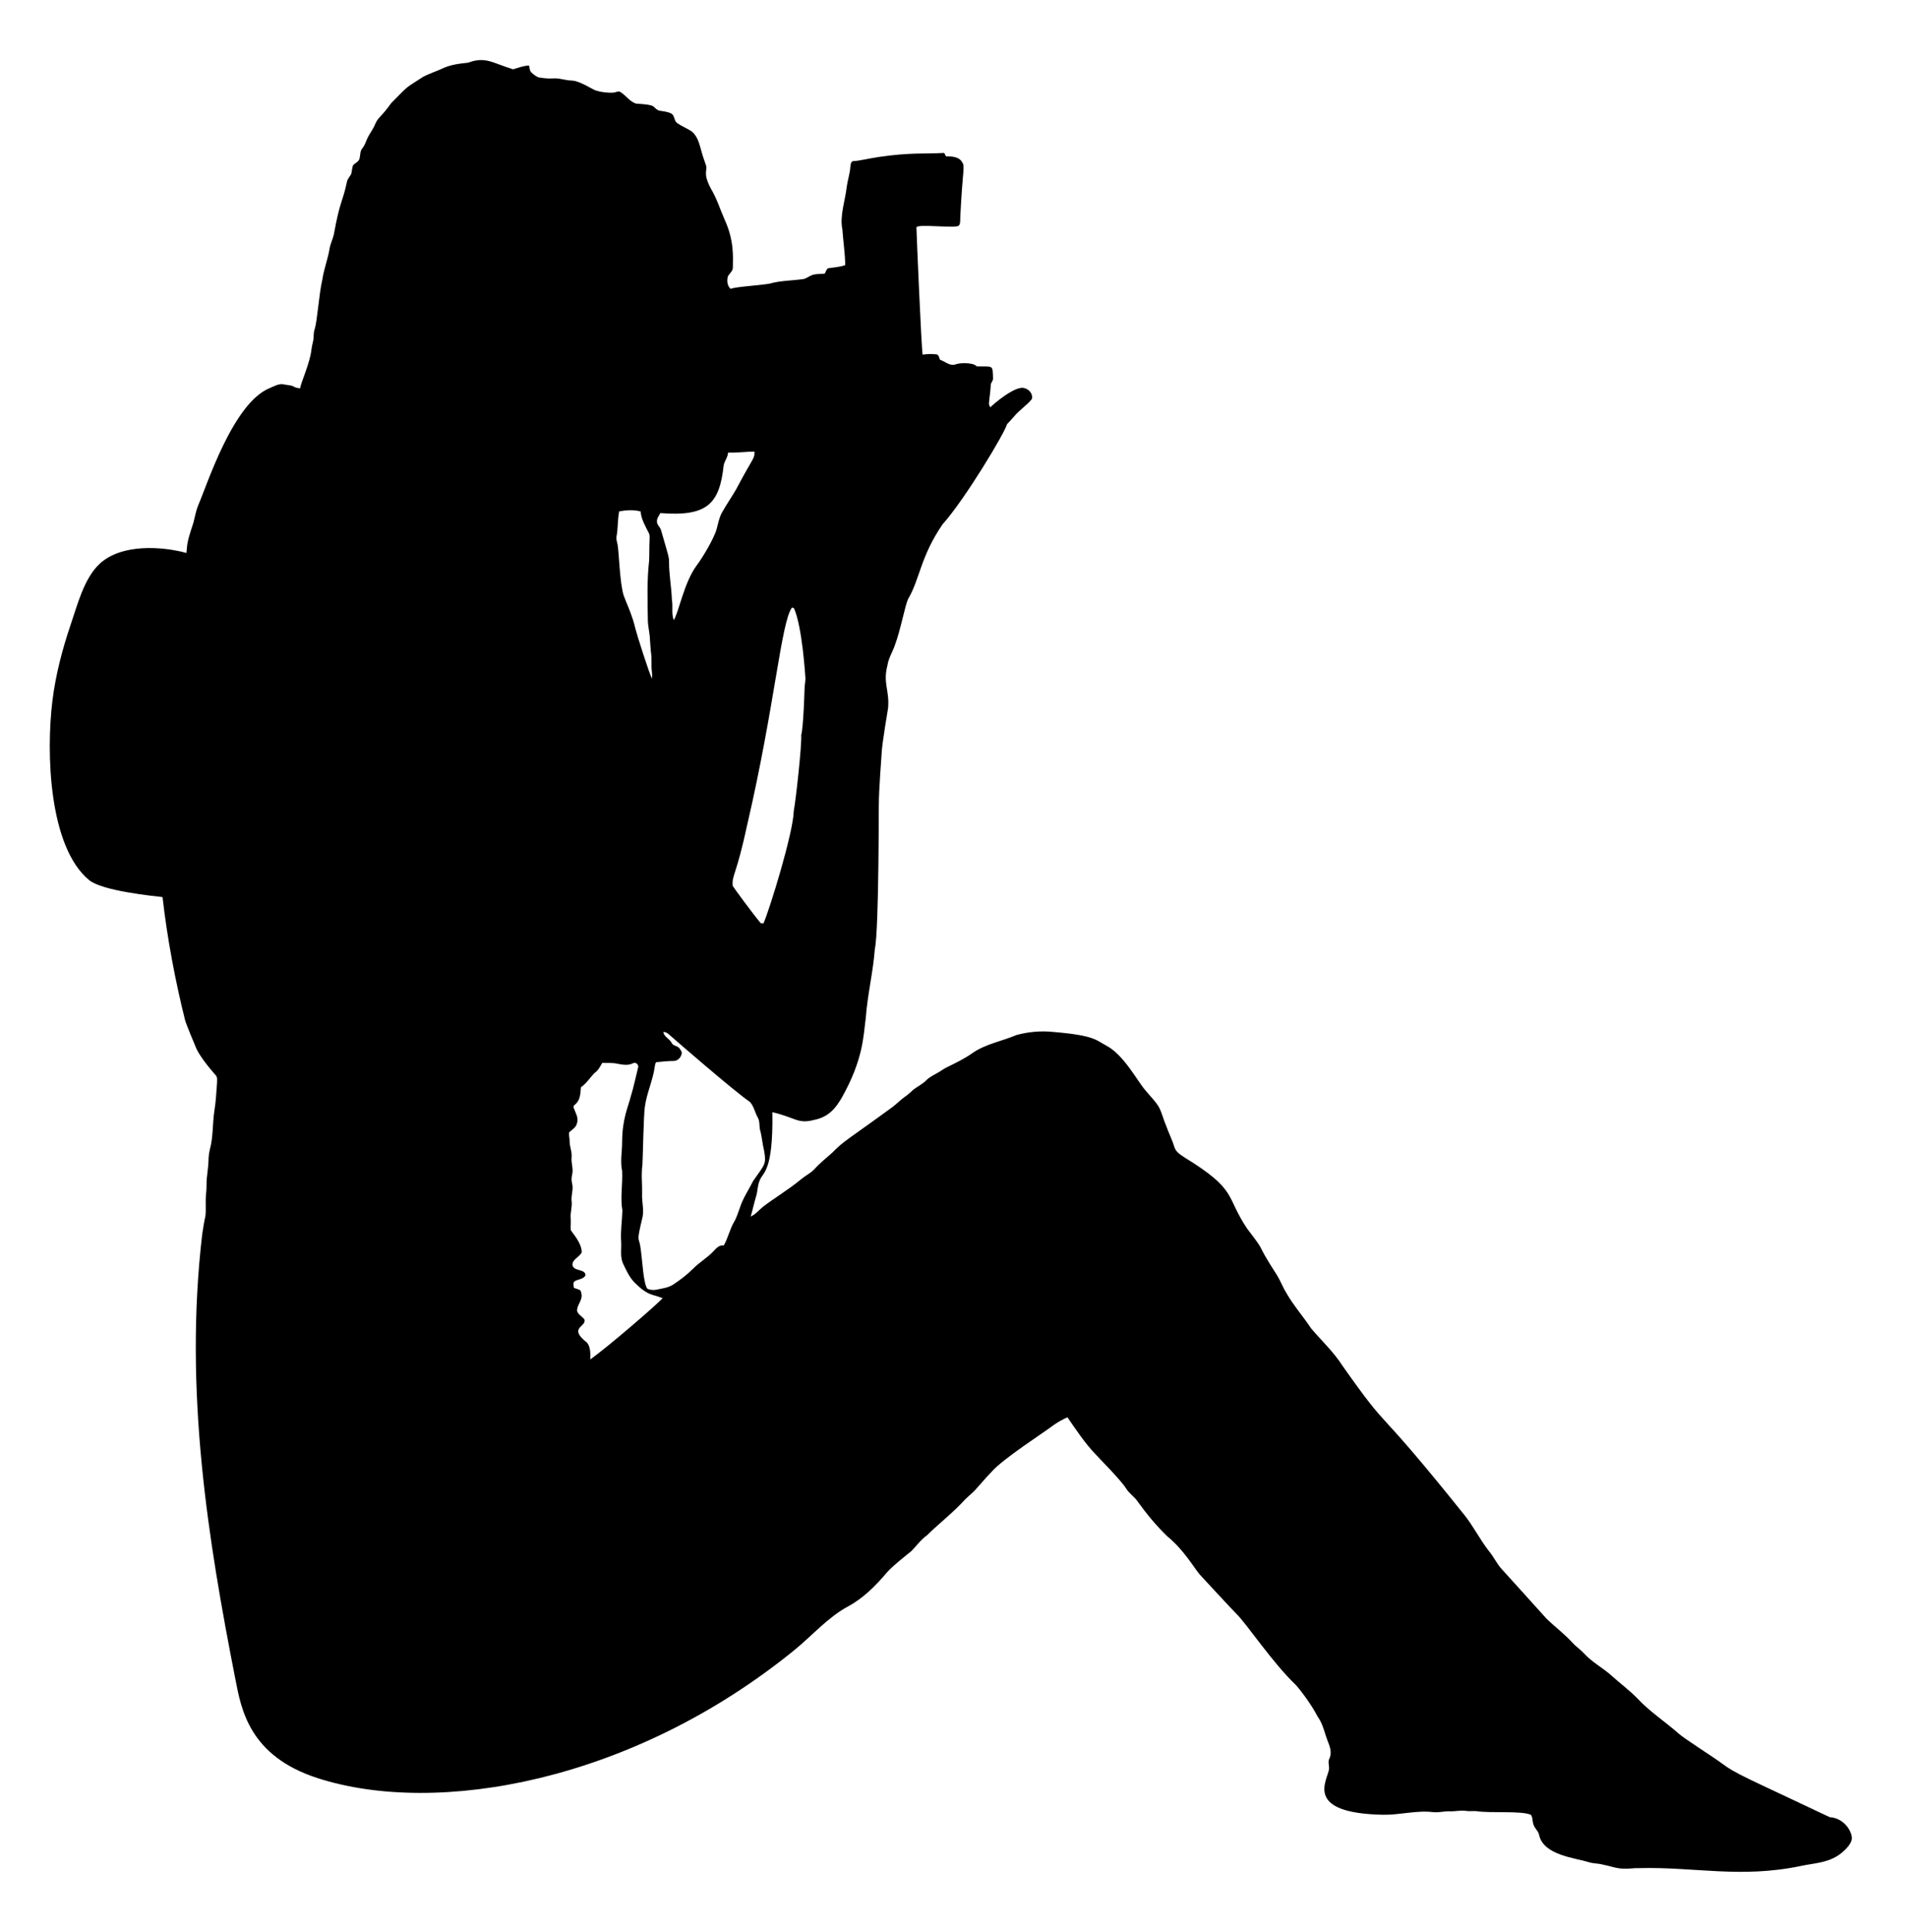 <?xml version="1.0" encoding="UTF-8" standalone="no"?>
<svg
   xmlns:dc="http://purl.org/dc/elements/1.1/"
   xmlns:cc="http://creativecommons.org/ns#"
   xmlns:rdf="http://www.w3.org/1999/02/22-rdf-syntax-ns#"
   xmlns:svg="http://www.w3.org/2000/svg"
   xmlns="http://www.w3.org/2000/svg"
   xmlns:sodipodi="http://sodipodi.sourceforge.net/DTD/sodipodi-0.dtd"
   xmlns:inkscape="http://www.inkscape.org/namespaces/inkscape"
   version="1.1"
   id="Layer_1"
   x="0px"
   y="0px"
   viewBox="0 0 5264.07 5330.462"
   xml:space="preserve"
   sodipodi:docname="alone_sitting_female5.svg"
   width="5264.07"
   height="5330.462"
   inkscape:version="1.0.2 (e86c870879, 2021-01-15)"><defs
   id="defs7" /><sodipodi:namedview
   pagecolor="#ffffff"
   bordercolor="#666666"
   borderopacity="1"
   objecttolerance="10"
   gridtolerance="10"
   guidetolerance="10"
   inkscape:pageopacity="0"
   inkscape:pageshadow="2"
   inkscape:window-width="1920"
   inkscape:window-height="997"
   id="namedview5"
   showgrid="false"
   fit-margin-top="0"
   fit-margin-left="0"
   fit-margin-right="0"
   fit-margin-bottom="0"
   inkscape:zoom="0.143"
   inkscape:cx="2618.2043"
   inkscape:cy="2492.294"
   inkscape:window-x="0"
   inkscape:window-y="0"
   inkscape:window-maximized="1"
   inkscape:current-layer="Layer_1" />
<rect
   style="fill:#ffffff;stroke-width:5.669;stroke-linecap:square;stroke-linejoin:round;stroke-dasharray:11.339, 11.339"
   id="rect834"
   width="5264.07"
   height="5330.462"
   x="0"
   y="0" /><path
   d="m 5050.734,5014.579 c -233.6,-110.9 -257.8,-118.3 -299.9,-150 -19.2,-14.5 -102.1,-67 -116.9,-80.5 -37.7,-33.3 -80.5,-60.9 -114.8,-98 -22.2,-22.4 -47.7,-41.3 -71.1,-62.4 -24,-21.5 -53.3,-36.6 -75.1,-60.7 -9.9,-10.7 -22.2,-18.7 -32,-29.5 -22,-24.3 -48.5,-43.8 -71.9,-66.6 0,0 -116.5,-129.3 -122.9,-136 -14,-14.8 -22.2,-33.8 -35.2,-49.4 -25.6,-32.4 -43.7,-70 -69.7,-102.1 -266,-331.5 -191.6,-206.8 -335.5,-410.6 -24.3,-38 -57.6,-68.8 -86.6,-103.1 -22.1,-33.3 -48.8,-63.4 -68.6,-98.2 -9.3,-15.2 -15.6,-31.9 -24.7,-47.2 -69.6,-108 -22.2,-49.9 -83.1,-129.6 -61.4,-91.6 -24.9,-105.6 -172.7,-196.5 -10.9,-7.5 -23.8,-14.8 -28,-28.2 -6.2,-20.4 -15.9,-39.4 -23,-59.4 -7.5,-16.8 -11.3,-35.2 -20,-51.5 -10.3,-17.4 -25.2,-31.2 -37.7,-46.8 -20.9,-23.8 -58.7,-96.5 -106,-122 -29.5,-15.3 -31.7,-28.9 -148.4,-38.6 -33.8,-3.5 -68.1,-0.4 -100.9,8.5 -40.4,17.1 -85.3,24.6 -121.9,50 -22.1,15.7 -46.6,27.4 -70.9,39.3 -9.1,4.3 -16.8,10.8 -25.7,15.4 -10.5,6.3 -22.1,11.3 -30.7,20.3 -10.4,10.6 -24,16.8 -35.6,25.9 -7.3,6.4 -14.2,13.4 -22.3,18.8 -12.6,8.5 -22.9,19.8 -35.1,28.9 -125.1,91.5 -134.1,92.8 -166.3,126 -17.3,15.2 -35.2,29.7 -50.6,46.8 -10.4,10.6 -24,16.9 -35.3,26.4 -33.4,28.1 -79.6,55.8 -105.7,76.4 -11.1,9.1 -20.3,20.7 -33.7,26.8 5.6,-19.2 9.6,-38.7 15.5,-57.8 3.9,-13.7 3.3,-28.5 9.3,-41.6 7.5,-23 37.7,-20.5 35,-188.6 64.7,15.1 70,33.3 115.7,21.2 43.5,-8.5 61.5,-37.6 75.5,-60.4 60.4,-107.5 59.7,-170.2 66.6,-220.4 4.6,-64.1 20.3,-126.8 25.1,-190.9 11.8,-52.2 10.5,-424.9 11.1,-400.8 -0.6,-29.6 7.8,-140 7.8,-141 0.8,-23.7 17.5,-122.3 17.7,-123.3 4.1,-49.5 -14.8,-67.8 -1.8,-117.7 2.8,-19.4 13.8,-36 20.1,-54.3 16.9,-45.1 28.3,-111.5 37.3,-129.3 32.3,-55.1 33.6,-116.1 94.7,-205.3 62.7,-70 173.7,-255.9 177.8,-276.2 7.1,-7.4 14.1,-15 20.7,-22.8 14.6,-17.1 34,-29.4 48.1,-46.9 4.4,-17.5 -14.7,-33.7 -31.6,-30.4 -25.5,4.1 -67.5,38.4 -83.4,53.4 -1.5,-3.6 -4,-7.2 -3.5,-11.3 1.3,-16.6 4.3,-33.1 4.9,-49.7 -0.3,-7.2 7.2,-12 6.3,-19.3 -1.2,-38.6 1.1,-31.4 -45.6,-32.7 0.5,-0.1 0.9,-0.1 1.4,-0.2 -0.9,0.1 -4.7,-3.1 -5.7,-3.7 -11.3,-6 -41.4,-6.8 -55.2,-1.1 -15.4,4 -27.2,-8.9 -41,-13 -2.9,-5.1 -3.1,-14.4 -10.2,-15.2 -12.6,-1.2 -25.4,-1.2 -37.9,0.8 -3.5,-13 -17.2,-342 -17.2,-350.8 0,-11.1 105.4,3.1 116.4,-4.8 5.5,-4 4.3,-17.8 4.6,-23.9 6.7,-138.3 14.2,-138.9 4.4,-152.7 -9.1,-14.6 -28.6,-14.9 -43.9,-15.1 -1.7,-3.1 -3.3,-6.2 -4.9,-9.3 -53.8,3 -93,-1.7 -180.3,11.1 -30,4.4 -55.7,11.3 -70.4,11.3 -7.9,1.3 -7.5,10.9 -8.4,17 -1.5,19 -7.8,37.1 -10.2,55.9 -3.6,34.8 -19.7,78.6 -11.7,115.9 2.2,32.8 7.4,65.4 7.8,98.3 -15.4,5.8 -32,6.2 -48,8.9 -4.2,3.9 -5.7,9.8 -8.5,14.7 -10.1,0.9 -20.2,0.6 -30.2,2.5 -9.5,2.2 -17.2,8.6 -26.2,12 -31.7,5.1 -64.4,4.1 -95.4,13 -27.2,5 -94.5,8.5 -108.2,14.5 -8.9,-8.3 -10.3,-21.2 -7.9,-32.6 3.1,-9.7 14.7,-15.3 14.2,-26.4 0.5,-29.1 3.6,-74.4 -22.1,-130.8 -12.8,-29 -22.2,-59.7 -38.6,-87 -23.3,-44.1 -8.5,-49.5 -13.3,-63.8 -3.2,-10.5 -7.5,-20.6 -10.4,-31.2 -6.6,-21.3 -10.1,-45.3 -27.2,-61.2 -13.2,-9.6 -29,-15.1 -42.2,-24.7 -8.8,-6.2 -6.3,-19.8 -15.4,-25.7 -10.9,-5.9 -23.6,-6.6 -35.6,-8.7 -20.8,-11 -1.4,-15.4 -62.4,-19.1 -18.3,-5.8 -28.6,-24 -44.9,-33 -6.4,-1.6 -12.7,2.7 -19.2,2.9 -15.6,0.3 -31.4,-1.3 -46.4,-5.9 -10.7,-3.3 -45.1,-27.2 -67.3,-27.7 -17.5,-0.3 -34.3,-7.4 -51.9,-5.8 -13.2,0.8 -26.4,-0.7 -39.4,-2.9 -7.3,-2.9 -13.7,-7.9 -19.4,-13.2 -5.4,-5 -5.2,-12.9 -6.8,-19.5 -15.4,0.4 -29.6,6.2 -44.1,10.4 -57,-17.4 -75.9,-36.2 -124.4,-18.2 -24.1,2.5 -48.9,5.5 -71.1,16.2 -17.7,8.2 -36.5,13.9 -53.7,23.3 -50.3,33.2 -33.2,17.3 -87,71.7 -27,38.2 -36.4,39.1 -44.4,57.9 -6,15.5 -17.2,28.2 -23.4,43.6 -3.3,8.4 -6.6,16.8 -12.3,23.9 -6.3,7.2 -5.1,17.2 -7.2,25.9 -1.1,10.1 -11.7,13.9 -18.2,20.3 -3.3,8.1 -2.8,17.1 -5.6,25.3 -4.1,7 -10.2,13.1 -11.5,21.4 -12,56.6 -18.8,49.5 -36,144.3 -2.9,13.1 -9.2,25.1 -11.6,38.3 -4.6,29.2 -15.8,56.8 -20.1,86.1 -9.8,42.2 -13.8,114.2 -21.4,137.7 -3.9,10.8 -1.6,22.6 -4.4,33.6 -2,7.7 -3.5,15.5 -4.5,23.3 -3.9,36.5 -30.1,92.4 -30.9,105.6 -6,-0.3 -12.1,-1.2 -17.4,-4.4 -8.1,-4.8 -17.8,-3.9 -26.7,-6.1 -14.4,-3.7 -27.8,5.1 -40.6,10.3 -101,41.4 -172.9,268.6 -196.1,321.4 -6.8,16 -9.7,33.3 -14,50.1 -20.3,60.1 -16.5,60.9 -19.2,83.2 -64.8,-17.9 -179.6,-27.2 -240.6,30.9 -42.2,40.1 -60.4,112.4 -78.7,166.1 -23.1,68.1 -41.6,138.4 -50.5,209.7 -18,144.1 -10.2,404.4 101.2,496.1 36.7,30.2 180.3,44.2 202.6,46.8 13.1,115.3 35.7,233.6 62.2,339.5 2.6,10.8 28.2,71.3 28.6,72.3 10.7,29.9 55,78.6 55.9,79.7 5.8,6.1 3.6,15 3.7,22.5 -1.8,25.8 -3.3,51.7 -7.5,77.3 -5.1,35.2 -2.9,71.3 -12.4,105.8 -2.1,9.8 -3.6,19.7 -3.6,29.7 -0.4,22.4 -5.6,44.4 -5.4,66.8 0,8.7 -0.3,17.4 -1.4,26.1 -2.2,20.1 0.6,40.4 -1.7,60.5 -3.7,16.4 -6.2,33.1 -8.8,49.7 -51,434.4 16.6,846.5 91.5,1228.4 16,81.5 37.2,211.7 227,273 329.5,106.4 868.8,10.2 1315.6,-352.9 49.1,-39.9 92.9,-90.9 148.8,-121 41.8,-22.5 76.6,-57.5 107.1,-93.6 14.1,-17 66.1,-57.7 67.1,-58.6 14.5,-14.6 26.4,-31.9 43.4,-43.9 34,-33.4 72.3,-62.6 104.4,-98 9.4,-9.5 19.9,-17.7 29,-27.4 15.2,-16.5 29.3,-33.9 45.1,-49.9 32.4,-37.1 145.5,-108.9 172.5,-129.9 11.6,-7.9 24,-14.8 36.8,-20.5 24.6,35.4 48.4,71.8 78.5,102.9 7,8.2 67.6,68.6 83.5,93.5 8.2,13.7 22.4,22.2 31.4,35.4 24.8,34.4 51.9,67.5 82.6,96.9 45.2,36.9 72.4,85.2 89.4,105.4 1,1.1 93,100.6 100.3,107.4 29,28.1 99.5,135 165.8,198.2 7.2,7.9 39.4,47.9 59.4,86.6 15.3,21 19.3,47.3 29,71 5.8,13.8 10.1,30.2 3.2,44.5 -4.7,7.7 -0.1,20.4 -1,28.8 -3,29.6 -73.3,121.8 148.8,126.2 46.7,0.9 93.2,-12.9 139,-7.2 15.3,1.7 30.3,-2.9 45.5,-2.3 15.1,0.7 30,-3.5 45.1,-1.1 9.5,1.5 19.1,-0.1 28.7,0.7 39.3,6.2 123.2,-1.8 150.1,10 5.4,7.1 3.9,17 6.7,25.3 2.6,11.7 14.2,19 16.2,31 12.4,55.3 99.1,62.6 135.1,73.9 13.7,4.9 28.6,3.4 42.4,7.8 19,3.3 37.2,11 56.7,10.6 13.7,1 27.2,-2 40.9,-1.4 153.7,-4.1 280.8,29.1 448.9,-6.3 35.1,-7.4 67.8,-7.9 99.7,-27.7 13.5,-8.4 40,-31.3 39.4,-49.4 -0.5,-18.3 -20.6,-54.4 -61.1,-57.3 z m -2864.8,-3337.9 c 1.4,0.4 4.3,1.1 5.7,1.5 23.3,52.8 31.1,187.5 31.3,188.5 1.6,11.9 -2.3,23.5 -2.1,35.4 0,1.6 -3,104.5 -9.1,126.4 1.6,30.3 -15,179.9 -20.7,209.8 -1.1,59.4 -67.5,274.5 -83.7,310.1 -2.5,-0.3 -5.1,-0.6 -7.5,-1 -20.9,-24.5 -76.1,-99.9 -77.3,-102.8 -2.4,-31.4 9.3,-25.1 40.5,-170.4 76.2,-329 92.8,-555.3 122.9,-597.5 z m -372.5,-238.6 c -0.2,-8.4 6,-15 9.4,-22.2 127.7,10.1 163.2,-23.9 174.7,-131.1 2.1,-12.7 11.5,-22.8 12.3,-35.9 24.4,1.2 48.7,-2.8 73.1,-2.6 -0.4,21.8 -2.8,13 -50.3,102.9 -12.5,22.2 -27.5,42.9 -39.7,65.3 -7.8,13.7 -10.4,29.4 -14.5,44.5 -6.7,26 -40,81.6 -56.3,102.7 -34.5,47.8 -48.6,128.7 -62.3,149.5 -6.9,-17.8 -1.7,-37 -5.1,-55.3 -1.1,-35.2 -8.1,-69.9 -7.9,-105.2 0.2,-13.4 -2.5,-19.5 -22.1,-87.6 -2.4,-9 -12.3,-15 -11.3,-25 z m -111.6,42.1 c 4.5,-22.8 2.6,-46.3 7.4,-69.1 19.5,-3.4 39.8,-4.8 59.2,0.3 1.5,21.8 13.2,40.7 22.6,59.8 3,5.6 2.1,12.2 2.1,18.3 -1.1,19.3 -0.4,38.7 -1.3,58 -6.2,53.7 -4.4,109.1 -3.5,165.1 0.5,17.8 5.4,35 5.8,52.8 1.3,13.3 1.5,26.7 3.4,40 1.9,15.5 -0.3,31.2 1.8,46.7 0.9,6.7 1.1,13.6 0.5,20.4 -5.2,-5.6 -43.2,-125.4 -45.6,-136.5 -8.7,-38.8 -26,-73.7 -32.7,-92.8 -11.2,-35.6 -13,-124.6 -17,-141.7 -1.7,-6.9 -3.9,-14.1 -2.7,-21.3 z m -72.5,2271.3 c 0.4,-15.6 1.2,-33 -8.6,-46.1 -53.9,-42.2 -1.7,-43 -7.3,-64 -6.2,-8.6 -17.7,-13.5 -20.6,-24.2 -0.1,-15.4 13.4,-27.4 12.9,-42.8 -0.9,-4.7 -1.3,-10 -4.1,-13.9 -5.4,-2.8 -11.4,-4.3 -17.2,-6.4 -0.8,-5.9 -3.8,-13.5 1.6,-18.1 8.6,-5.9 20.7,-5.2 27.9,-13.2 6,-6.2 -1.6,-13.9 -7.9,-15.6 -9.7,-4 -25.3,-4.3 -25.9,-17.9 1.2,-15.6 20.3,-20.4 25.7,-33.8 -0.4,-27.3 -27,-53.4 -30.4,-61.5 -0.6,-11 0.8,-21.9 -0.1,-32.8 -1.4,-15.6 4.5,-30.6 2.6,-46.2 -2.1,-16.7 5.9,-33.3 1.1,-49.8 -2.3,-8.3 -1.3,-16.9 0.6,-25.2 3.3,-15.3 -3.3,-30.3 -1.8,-45.6 1.8,-15.8 -5.9,-30.5 -5.5,-46.1 0.2,-7.9 -3,-16 -1.1,-23.8 8.4,-7.3 19.4,-13.6 21.6,-25.5 4.8,-14.6 -4.3,-28.2 -9.1,-41.4 -3.2,-6.3 4.4,-9.4 7.7,-13.4 10.9,-11.8 10.7,-28.9 12.2,-43.9 15.3,-10.3 24.8,-26.5 37.6,-39.3 10,-6.9 15.4,-17.8 21.3,-28 13.6,1 27.3,-0.8 40.7,2.3 14.6,2.7 31,6.1 44.7,-1.5 8,-3.7 16.6,5.5 13.2,13.4 -6.6,26 -11.8,52.4 -19.8,78 -6.6,27.5 -23.7,61.1 -24,125 0.1,27.2 -5.7,54.5 0,81.4 1.8,36.3 -5.5,72.9 0.7,109.1 -0.7,27.9 -5.4,55.8 -3.5,83.8 1.6,20.3 -3.4,41.9 4.8,61.3 9.2,19.1 17.7,39 33,54.2 14,13.8 29.5,27.6 48.7,33.3 9.5,2.7 18.9,5.6 28.2,9.1 -19,20.5 -151.2,134.5 -199.9,169.1 z m 397.3,-380.1 c -12.3,20.7 -16.8,45 -28.9,65.8 -11.5,-2.5 -19.8,6.7 -26.9,14.2 -17.2,19 -40,31.6 -57.9,49.9 -16.3,16.4 -34.9,30.4 -54.1,43.2 -13.9,9.2 -30.9,11.1 -46.8,14.5 -8.2,1.8 -16.8,0.6 -24.6,-2.2 -11.3,-11.6 -14.1,-76.6 -18.7,-109 -4.5,-40.2 -13.7,-11.1 5.2,-90.4 3.9,-21 -2.6,-42 -1.5,-63 0.7,-26.5 -2.9,-53.2 0.9,-79.6 1.2,-20.1 3.3,-138.8 6.7,-160.3 5.1,-38.4 22.6,-73.8 27.5,-112.1 1,-3.9 0.6,-8.9 4.6,-11.3 15.9,-1.5 31.8,-3.3 47.8,-3.3 10.7,-0.2 19.5,-9.3 21.6,-19.5 1.8,-5.5 -2.7,-10.3 -5.4,-14.6 -5.3,-8.4 -18.3,-6.6 -22.4,-16.3 -5.9,-11.3 -21.3,-16.3 -22.7,-29.8 5.7,0.2 10.9,2.7 15.1,6.6 13.3,12 184.7,160.6 223.9,186.6 10.9,11.8 13.8,28.7 21.4,42.6 6,9.9 4.4,21.8 6.1,32.8 5.8,19.6 6.9,40.2 11.8,60 6.3,37.2 2.2,36 -30.5,83 -12.3,24.6 -28.2,47.5 -36.5,73.8 -5.1,13 -8.6,26.5 -15.7,38.4 z"
   id="path2" />
</svg>
